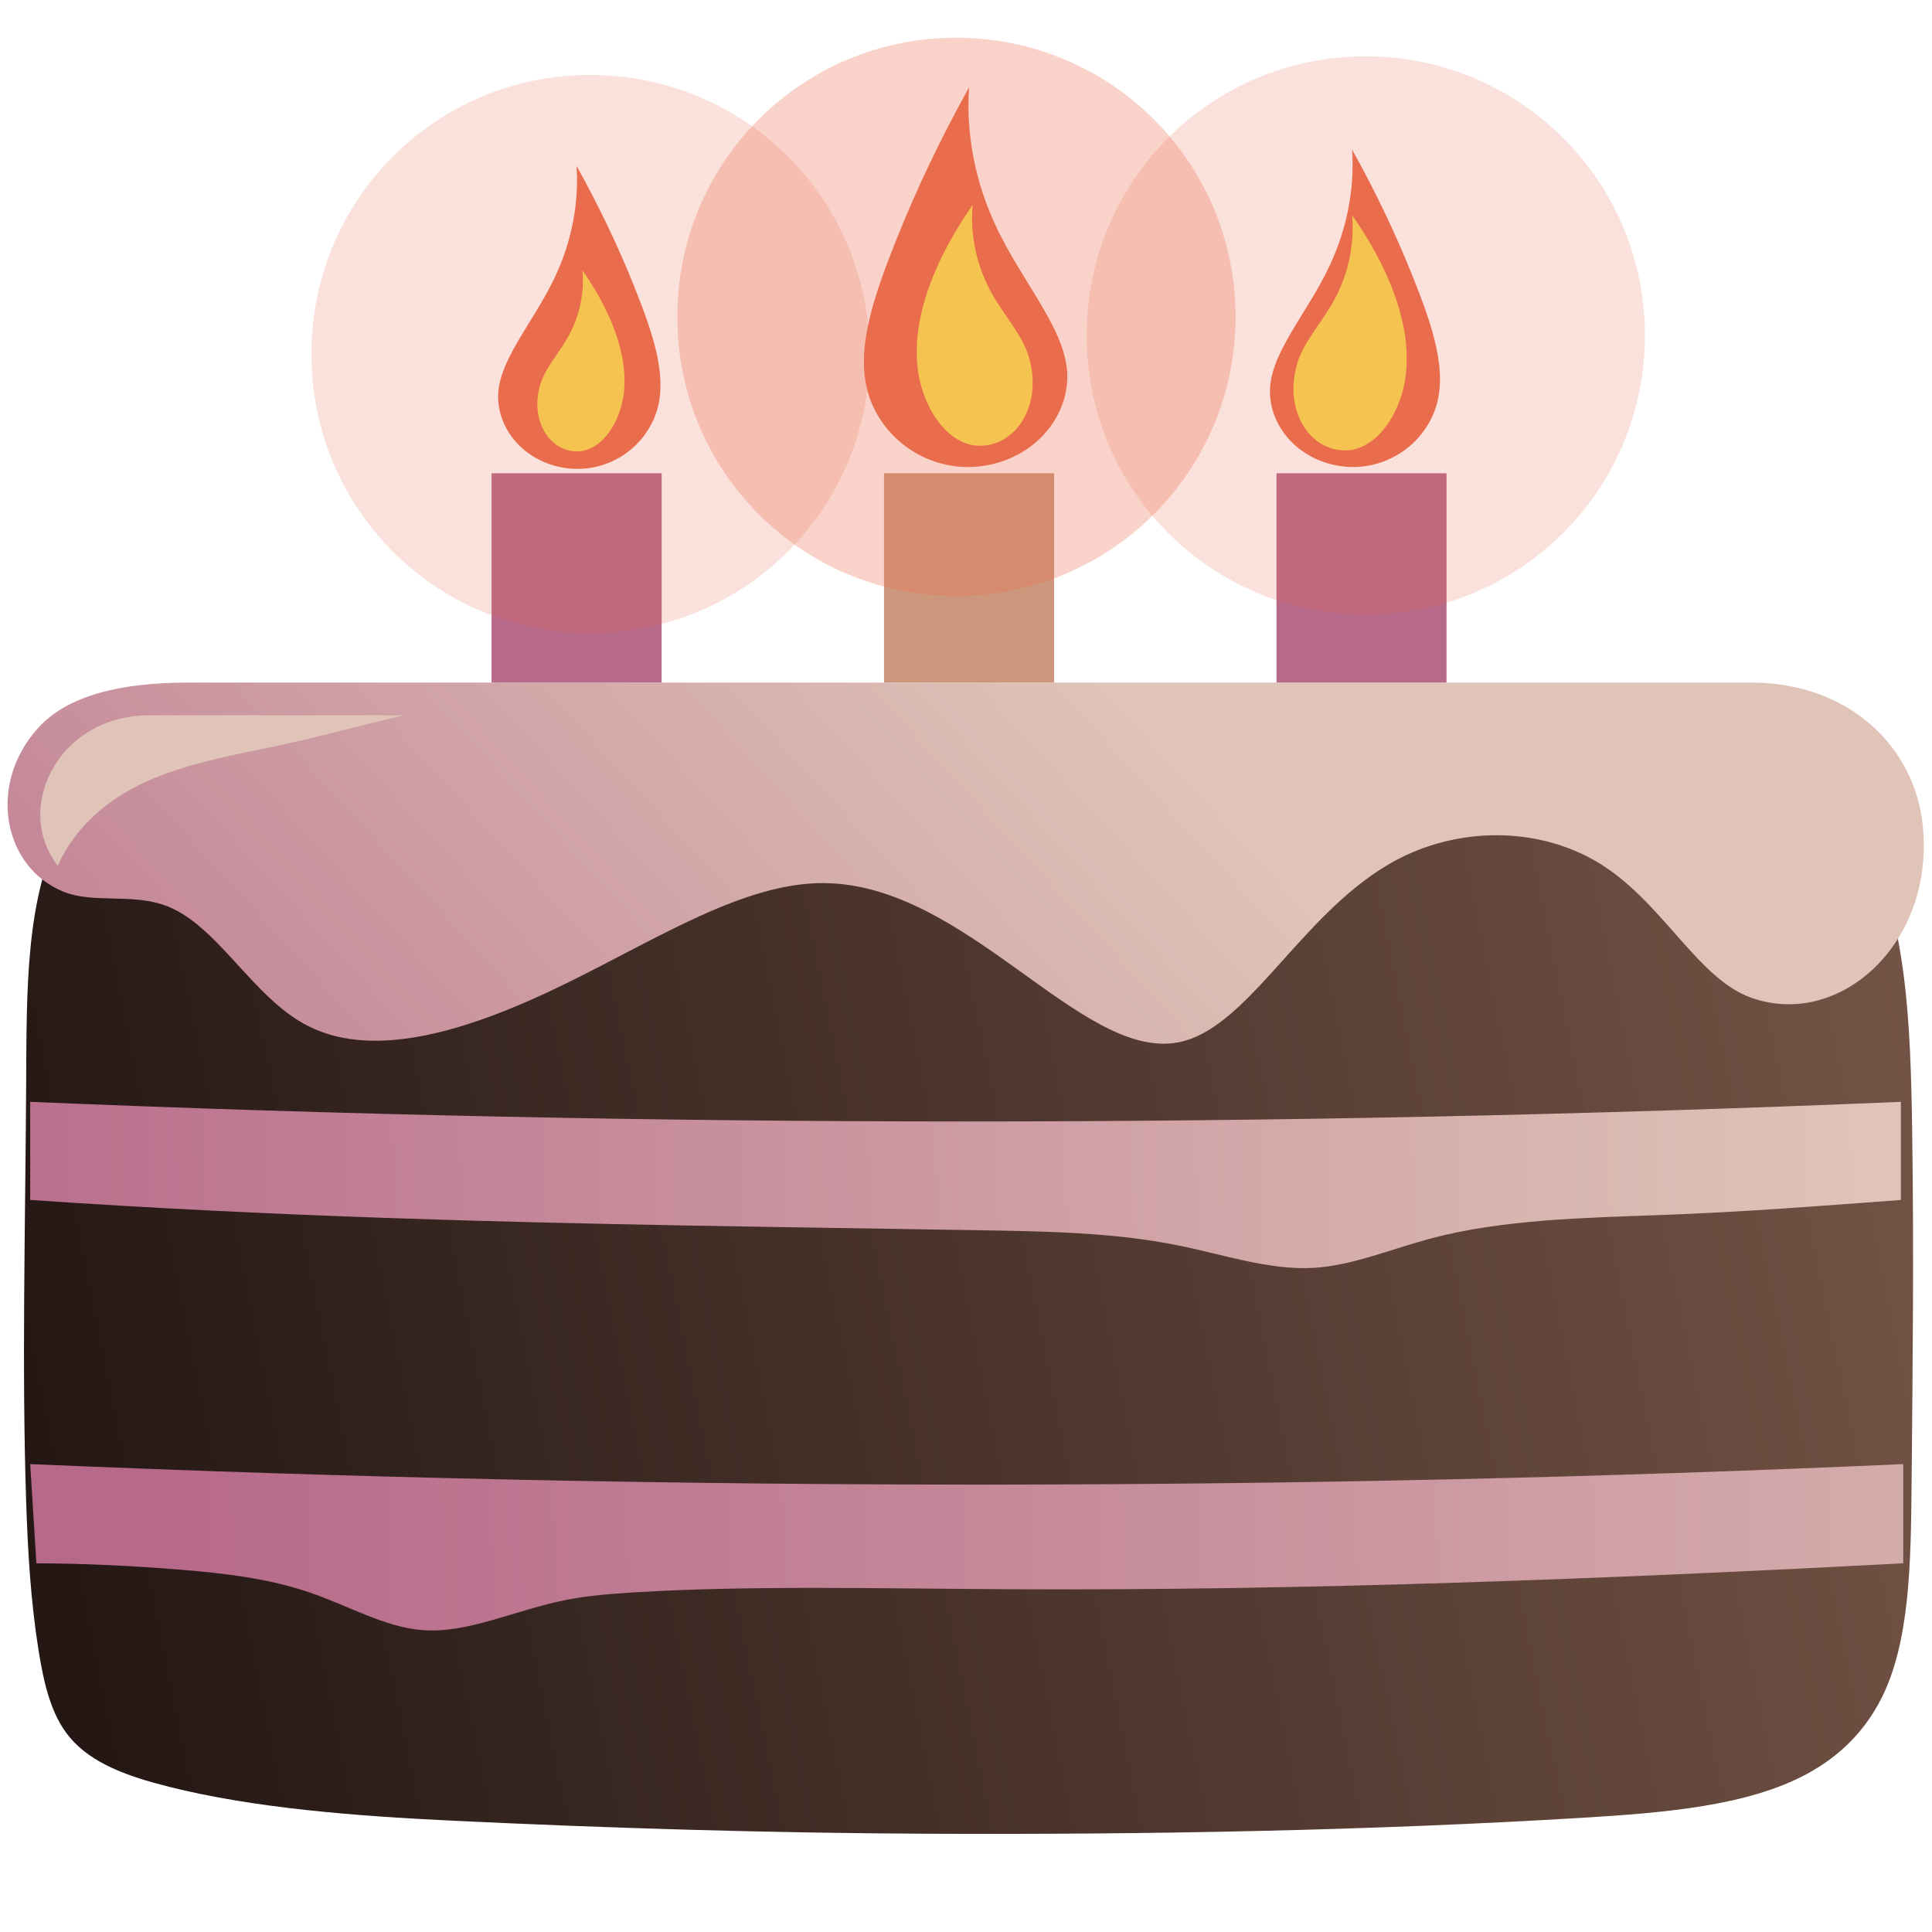 <svg viewBox="0 0 256 256" xmlns="http://www.w3.org/2000/svg"><defs><linearGradient x1="539" y1="92" x2="6.2" y2="199.648" id="gradient1" gradientUnits="userSpaceOnUse"><stop offset="0%" stop-color="rgb(205, 151, 125)"/><stop offset="100%" stop-color="rgb(36, 23, 20)"/></linearGradient><linearGradient x1="338" y1="198" x2="22.077" y2="204.778" id="gradient2" gradientUnits="userSpaceOnUse"><stop offset="0%" stop-color="rgb(223, 196, 183)"/><stop offset="100%" stop-color="rgb(183, 105, 138)"/></linearGradient><linearGradient x1="246.533" y1="147.288" x2="-15.76" y2="153.264" id="gradient3" gradientUnits="userSpaceOnUse"><stop offset="0%" stop-color="rgb(223, 196, 183)"/><stop offset="100%" stop-color="rgb(183, 105, 138)"/></linearGradient><linearGradient x1="134.756" y1="77.71" x2="0" y2="201" id="gradient4" gradientUnits="userSpaceOnUse"><stop offset="0%" stop-color="rgb(223, 196, 183)"/><stop offset="100%" stop-color="rgb(183, 105, 138)"/></linearGradient></defs><g id="Layer_1"><path d="M9.218,230.177 C6.736,227.198 5.802,222.992 5.109,218.672 C4.077,212.237 3.687,205.659 3.465,198.948 C2.878,181.166 3.361,162.233 3.465,143.887 C3.538,131.198 3.337,118.739 8.396,109.37 C12.002,102.695 17.82,98.036 24.977,98.036 L229.753,98.036 C237.293,98.036 243.232,103.643 247.142,111.245 C252.702,122.056 253.162,135.825 253.372,149.827 C253.606,165.397 253.444,180.916 253.297,196.483 C253.196,207.118 253.085,217.733 249.188,225.246 C246.961,229.539 243.659,232.789 239.326,235.108 C231.541,239.275 220.697,240.197 209.741,240.861 C181.462,242.574 152.113,243.108 123.204,242.982 C102.091,242.89 80.844,242.252 59.935,241.249 C47.086,240.633 33.651,239.591 22.367,236.751 C16.997,235.4 12.158,233.705 9.218,230.177 Z" class="Curve" fill="url(#gradient1)"/><path d="M4,194 C46.801,195.832 89.625,196.761 132.451,196.716 C172.374,196.675 212.294,195.789 252.188,194 L252.188,207.149 C212.771,209.22 172.842,210.778 134.184,210.583 C116.703,210.495 99.218,210.055 84,211 C80.913,211.192 77.923,211.424 75,212 C68.306,213.318 62.028,216.457 56,216 C50.977,215.619 46.175,212.763 41,211 C35.597,209.16 29.8,208.472 24,208 C17.628,207.482 11.23,207.166 4.822,207.149 L4,194 Z" class="Curve" fill="url(#gradient2)"/><path d="M4,146 C45.297,147.733 86.616,148.6 127.938,148.6 C169.26,148.6 210.579,147.733 251.875,146 L251.875,159 C241.257,159.795 230.644,160.618 220,161 C209.647,161.371 199.245,161.612 190,164 C184.426,165.439 179.278,167.706 174,168 C168.157,168.325 162.193,166.243 156,165 C147.319,163.258 138.163,163.154 129,163 C103.499,162.572 77.833,162.299 52.054,161.412 C36.027,160.861 20.003,160.095 4,159 L4,146 Z" class="Curve" fill="url(#gradient3)"/><path d="M24.977,90.444 L232.028,90.444 C244.989,90.444 253.728,98.943 254.781,109.423 C256.349,125.048 243.719,136.374 232.028,132.199 C224.795,129.616 220.18,119.23 211.55,114.168 C204.083,109.789 194.476,109.593 186.522,113.219 C173.122,119.329 165.928,136.227 156.139,138.112 C143.262,140.592 128.137,117.135 109.162,117.015 C98.602,116.949 87.191,124.343 75.033,130.301 C62.6,136.394 49.932,140.499 40.904,135.995 C33.356,132.23 28.753,122.235 21.564,119.862 C17.249,118.438 12.28,119.696 8.468,118.178 C0.427,114.975 -1.723,103.999 5.002,96.511 C8.928,92.138 16.001,90.444 24.977,90.444 Z" class="Curve" fill="url(#gradient4)"/><path d="M65.135,62.71 L87.67,62.71 L87.67,90.444 L65.135,90.444 L65.135,62.71 Z" class="Curve" fill="rgb(183, 105, 138)"/><path d="M117.137,62.71 L139.671,62.71 L139.671,90.444 L117.137,90.444 L117.137,62.71 Z" class="Curve" fill="rgb(205, 151, 125)"/><path d="M169.139,62.71 L191.673,62.71 L191.673,90.444 L169.139,90.444 L169.139,62.71 Z" class="Curve" fill="rgb(183, 105, 138)"/><path d="M41.269,46.913 C41.239,26.447 57.739,9.908 78.251,9.931 C98.709,9.953 115.232,26.457 115.232,46.913 C115.232,67.368 98.709,83.872 78.251,83.894 C57.739,83.917 41.239,67.378 41.269,46.913 Z" class="Curve" fill="rgb(233,108,76)" opacity="0.2"/><path d="M143.996,44.447 C143.966,23.982 160.466,7.443 180.977,7.465 C201.436,7.488 217.959,23.992 217.959,44.447 C217.959,64.903 201.436,81.406 180.977,81.429 C160.466,81.451 143.966,64.912 143.996,44.447 Z" class="Curve" fill="rgb(233,108,76)" opacity="0.2"/><path d="M89.756,41.982 C89.726,21.516 106.226,4.978 126.738,5 C147.196,5.022 163.719,21.526 163.719,41.982 C163.719,62.437 147.196,78.941 126.738,78.963 C106.226,78.986 89.726,62.447 89.756,41.982 Z" class="Curve" fill="rgb(233,108,76)" opacity="0.3"/><path d="M128.404,11.575 C124.812,18.044 121.611,24.658 118.871,31.509 C115.717,39.392 112.98,47.064 115.404,53.176 C117.621,58.764 123.275,62.289 129.271,61.843 C135.842,61.354 140.982,56.52 141.405,50.576 C141.857,44.228 135.578,37.797 131.871,29.775 C129.275,24.159 127.978,17.918 128.404,11.575 Z" class="Curve" fill="rgb(233,108,76)"/><path d="M129.622,59.062 C126.469,58.957 123.559,55.948 122.206,51.647 C119.993,44.61 122.936,35.644 128.88,27.175 C128.539,31.091 129.379,34.97 131.105,38.298 C132.781,41.529 135.366,44.158 136.296,47.197 C138.257,53.609 134.632,59.229 129.622,59.062 Z" class="Curve" fill="rgb(245, 196, 80)"/><path d="M179.161,19.821 C182.165,25.23 184.84,30.76 187.132,36.487 C189.769,43.078 192.057,49.493 190.03,54.603 C188.177,59.275 183.449,62.222 178.436,61.849 C172.942,61.44 168.645,57.399 168.292,52.429 C167.914,47.122 173.163,41.745 176.262,35.038 C178.433,30.342 179.517,25.125 179.161,19.821 Z" class="Curve" fill="rgb(233,108,76)"/><path d="M76.397,21.975 C79.265,27.139 81.82,32.418 84.007,37.886 C86.525,44.178 88.709,50.302 86.774,55.181 C85.005,59.641 80.491,62.455 75.706,62.099 C70.461,61.708 66.358,57.85 66.021,53.105 C65.66,48.039 70.671,42.906 73.63,36.502 C75.702,32.019 76.737,27.038 76.397,21.975 Z" class="Curve" fill="rgb(233,108,76)"/><path d="M178.436,59.675 C181.517,59.573 184.361,56.632 185.683,52.429 C187.845,45.553 184.97,36.792 179.161,28.517 C179.494,32.343 178.674,36.134 176.987,39.386 C175.35,42.542 172.823,45.111 171.915,48.081 C169.999,54.346 173.54,59.838 178.436,59.675 Z" class="Curve" fill="rgb(245, 196, 80)"/><path d="M76.626,59.81 C78.996,59.731 81.183,57.469 82.2,54.236 C83.864,48.947 81.652,42.208 77.183,35.842 C77.44,38.786 76.809,41.701 75.511,44.203 C74.252,46.631 72.308,48.607 71.609,50.892 C70.136,55.711 72.86,59.936 76.626,59.81 Z" class="Curve" fill="rgb(245, 196, 80)"/><path d="M191.673,93.911 L235.008,94.777 C242.398,94.925 247.972,99.927 249.742,106.911 C251.126,112.373 249.757,118.135 245.408,122.512 C244.89,116.541 241.896,111.372 237.608,107.778 C232.568,103.553 225.576,101.745 218.541,99.978 C209.642,97.743 200.693,95.701 191.673,93.911 Z" class="Curve" fill="rgb(223, 196, 183)"/><path d="M53.588,94.777 L19.787,94.777 C13.109,94.777 7.752,98.633 5.92,104.311 C4.791,107.808 5.252,111.567 7.653,114.711 C9.478,110.636 12.585,107.458 16.32,105.178 C21.677,101.907 28.553,100.502 35.387,99.111 C41.507,97.865 47.51,96.162 53.588,94.777 Z" class="Curve" fill="rgb(223, 196, 183)"/></g></svg>